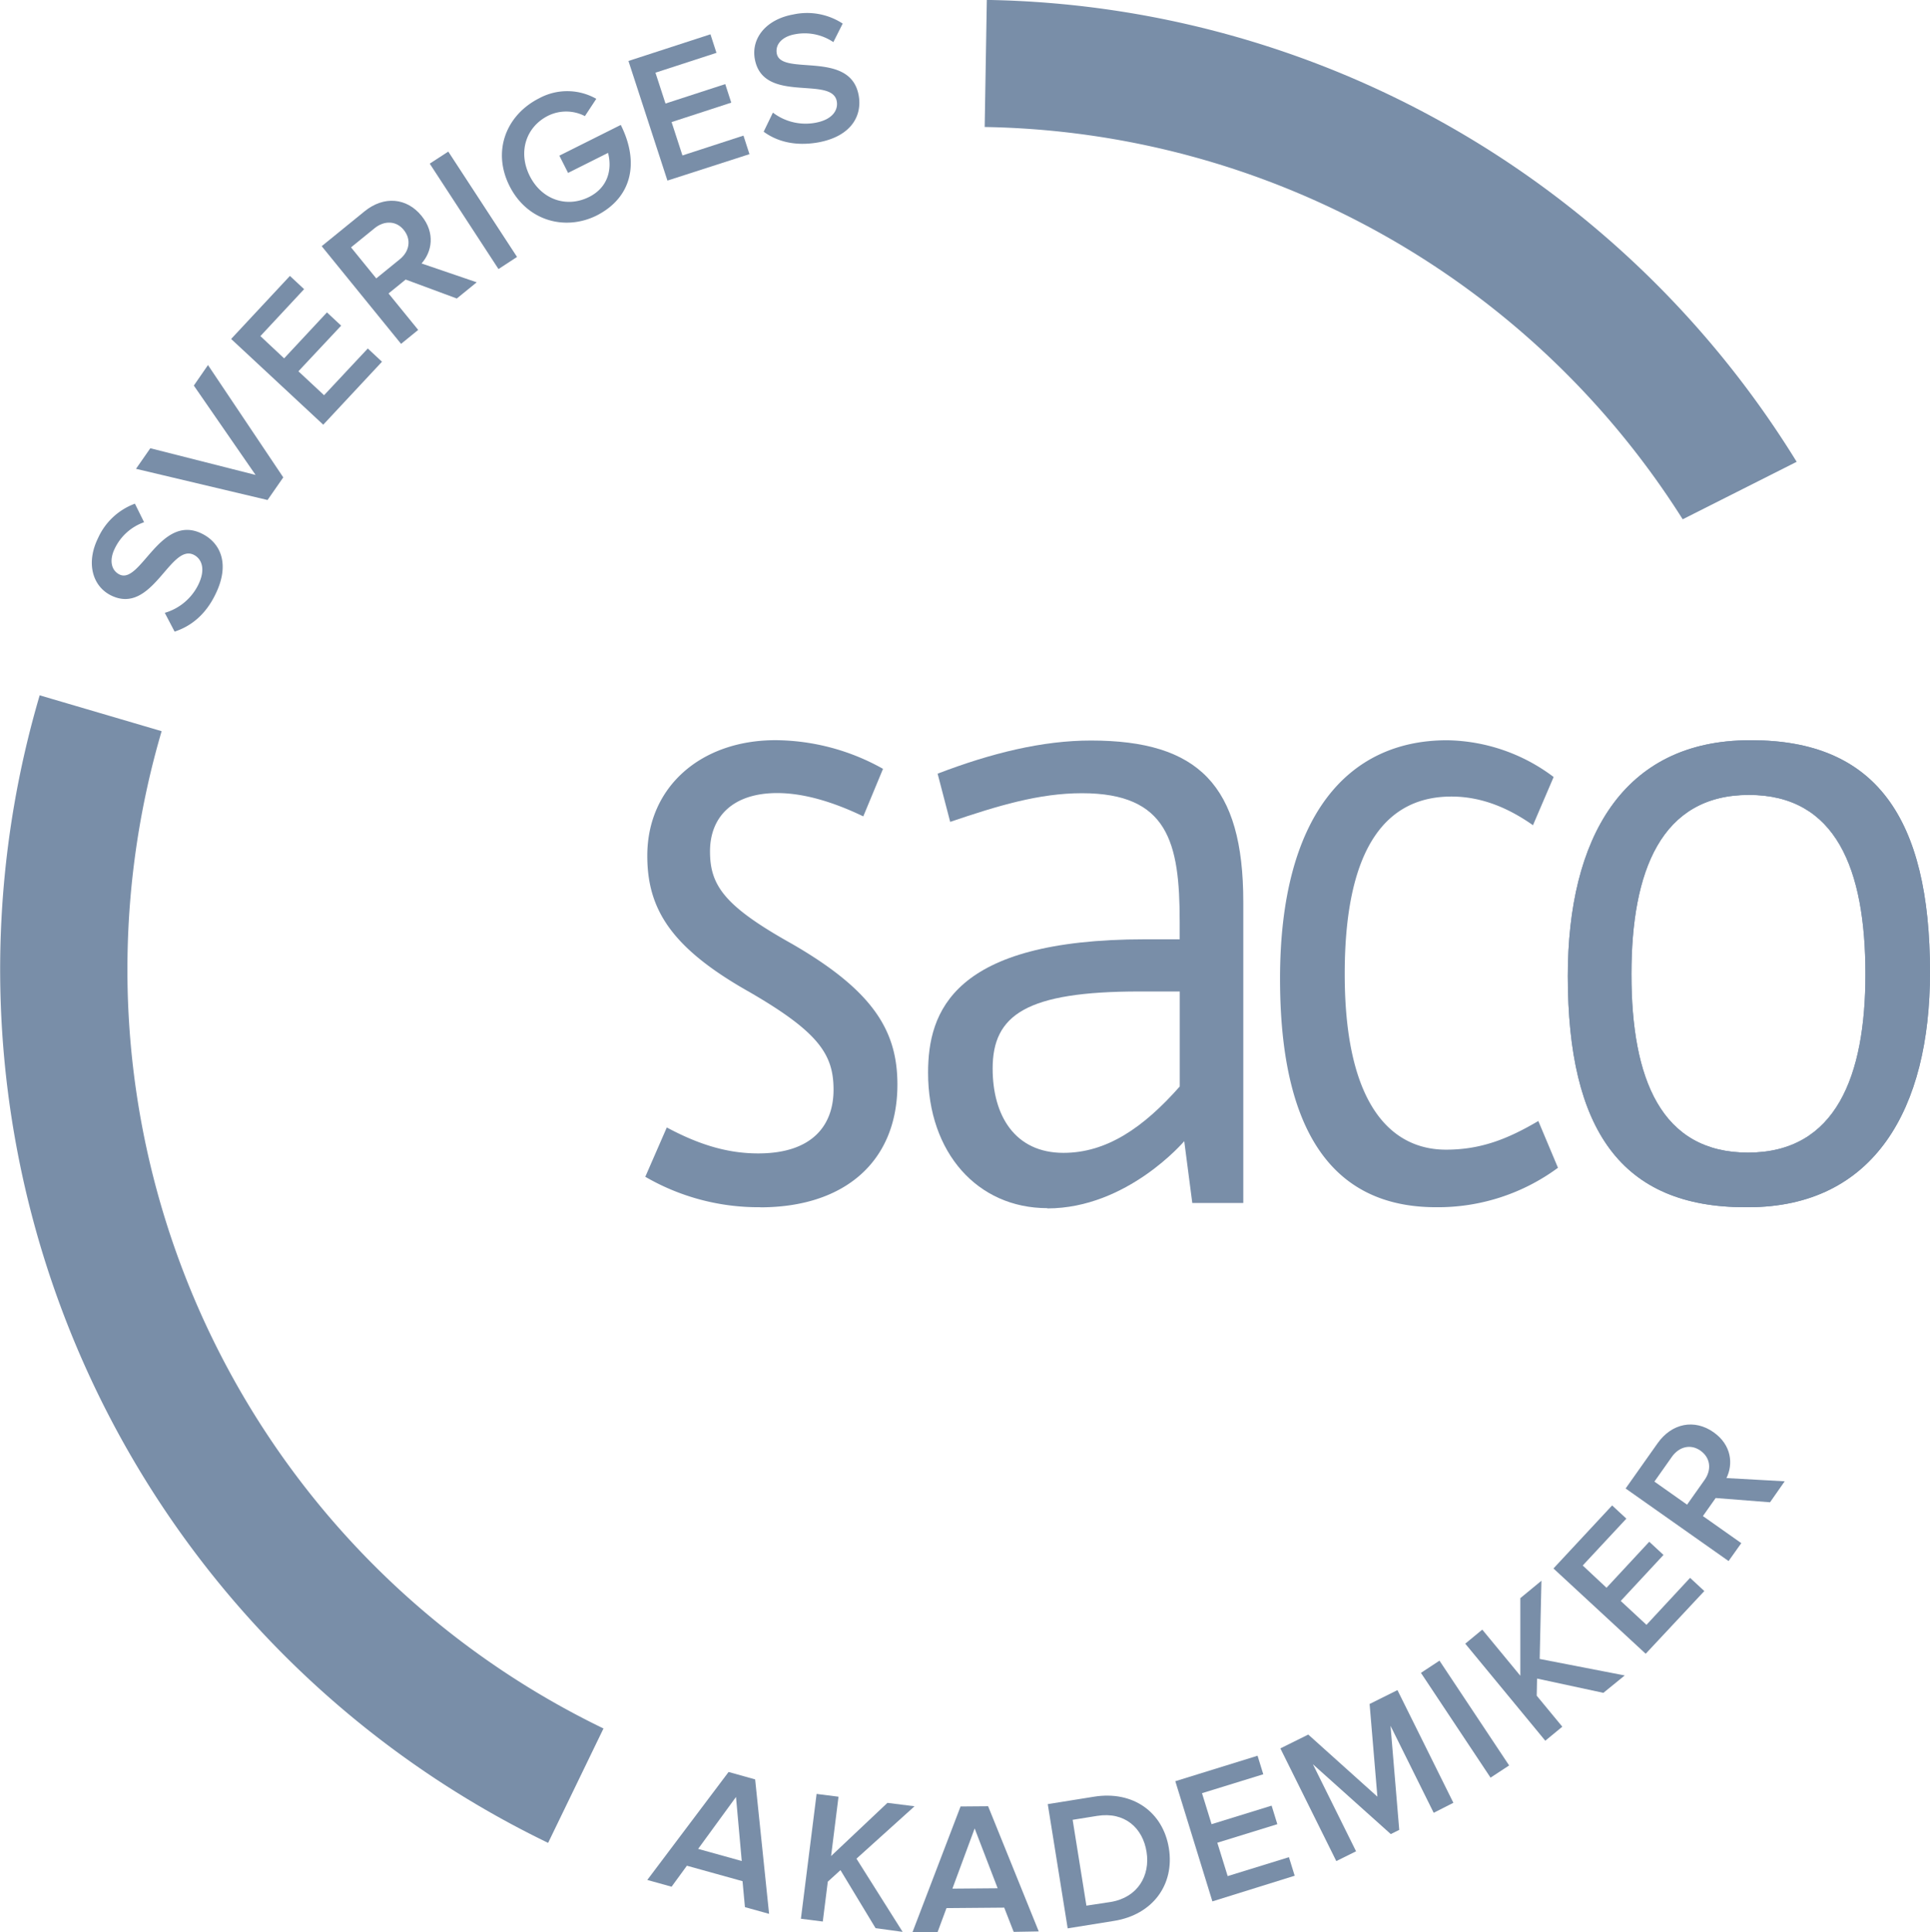 
  <svg xmlns="http://www.w3.org/2000/svg" viewBox="0 0 520.39 521.11">
    <path
      d="M204.85,325.58a60.77,60.77,0,0,1-30.94-8.21l5.8-13.3c9,4.83,16.68,7,24.66,7,14.75,0,20.3-7.74,20.3-17.17S220.8,278.43,202,267.55c-21-11.84-27.55-22.24-27.55-36.74,0-18.61,14.5-31.18,34.56-31.18a59.79,59.79,0,0,1,29,7.73l-5.32,12.82c-6.53-3.15-15-6.29-23.21-6.29-12.08,0-18.12,6.52-18.12,15.72s3.86,14.74,22,24.89c22.24,12.81,28.53,23.69,28.53,38,0,20.79-14.27,33.11-37,33.11"
      transform="translate(0.08 -0.02)"
      style="fill: #798ea8;"
    />
    <path
      d="M420,314.94a54.49,54.49,0,0,1-32.87,10.64c-21.52,0-42.07-12.08-42.07-61.63,0-44,18.38-64.3,45-64.3a48.76,48.76,0,0,1,28.77,9.91l-5.57,13c-6.53-4.59-13.77-7.73-22-7.73-16.44,0-28.76,12.09-28.76,47.85,0,36,13,47.38,27.31,47.38,9.43,0,16.68-2.9,24.89-7.73Z"
      transform="translate(0.08 -0.02)"
      style="fill: #798ea8;"
    />
    <path
      d="M471.24,325.58h-.73c-33.36,0-47.86-20.79-47.86-62.36,0-37,14.74-63.57,49.07-63.57h.48c33.36,0,48.11,20.78,48.11,62.61,0,36.74-15,63.32-49.07,63.32m.24-111.19c-23.69,0-31.67,20.55-31.67,48.34,0,28.29,8,48.12,31.43,48.12,23.68,0,31.66-20.56,31.66-48.12,0-28.51-8-48.34-31.42-48.34"
      transform="translate(0.08 -0.02)"
      style="fill: #798ea8;"
    />
    <path
      d="M282.31,325.83c-18.85,0-32.15-15-32.15-36.5,0-16.38,6.58-36,58.44-36H318v-4.84c0-21.27-3.14-34.56-26.35-34.56-11.6,0-22.71,3.38-35.53,7.73l-3.39-13c14.5-5.56,28.28-8.94,41.34-8.94,29,0,41.08,12.09,41.08,43.51v81.21H321.4l-2.17-16.67s-15.34,18.13-36.92,18.13m24.83-58.5c-30.48,0-39.57,6.31-39.57,20.78,0,12.69,6,22.74,19.09,22.74,11.6,0,21.49-6.72,31.36-17.9V267.4Z"
      transform="translate(0.08 -0.02)"
      style="fill: #798ea8;"
    />
    <path
      d="M34.31,257.6a228,228,0,0,1,9.19-60.4h0l-32.88-9.67h0A261.65,261.65,0,0,0,147.71,497l14.93-30.85A227.28,227.28,0,0,1,34.31,257.6Z"
      transform="translate(0.08 -0.02)"
      style="fill: #798ea8;"
    />
    <path
      d="M402.44,41.15A261,261,0,0,0,266,0h0l-.58,34.27h0A227,227,0,0,1,453.63,140.06l30.73-15.5A262.47,262.47,0,0,0,402.44,41.15Z"
      transform="translate(0.08 -0.02)"
      style="fill: #798ea8;"
    />
    <path
      d="M471.24,325.58h-.73c-33.36,0-47.86-20.79-47.86-62.36,0-37,14.74-63.57,49.07-63.57h.48c33.36,0,48.11,20.78,48.11,62.61,0,36.74-15,63.32-49.07,63.32m.24-111.19c-23.69,0-31.67,20.55-31.67,48.34,0,28.29,8,48.12,31.43,48.12,23.68,0,31.66-20.56,31.66-48.12,0-28.51-8-48.34-31.42-48.34"
      transform="translate(0.08 -0.02)"
      style="fill: #798ea8;"
    />
    <path
      d="M200.78,514.33l-.65-7-15-4.17L181,508.82,174.45,507l21.92-29.12,7.16,2,3.76,36.26Zm-2.41-29.71-10.21,14,11.76,3.27Z"
      transform="translate(0.08 -0.02)"
      style="fill: #798ea8;"
    />
    <path
      d="M236,520l-9.46-15.65-3.42,3.11-1.35,10.75-5.9-.75,4.23-33.66,5.91.75-2,16,15.19-14.34,7.31.92-15.66,14.13L243.3,521Z"
      transform="translate(0.08 -0.02)"
      style="fill: #798ea8;"
    />
    <path
      d="M273.24,521l-2.55-6.54-15.57.13-2.44,6.59h-6.76l13-34,7.43-.06L280,520.88Zm-10.52-27.89-6,16.23,12.2-.1Z"
      transform="translate(0.08 -0.02)"
      style="fill: #798ea8;"
    />
    <path
      d="M287.8,520.05l-5.37-33.5,12.46-2c10.49-1.69,18.63,4.12,20.2,13.91s-4.34,17.9-14.78,19.58Zm21.27-20.61c-1-6.43-5.87-10.91-13.31-9.72l-6.62,1.06,3.71,23.15,6.58-1c7.28-1.22,10.66-7.12,9.64-13.49Z"
      transform="translate(0.08 -0.02)"
      style="fill: #798ea8;"
    />
    <path
      d="M326.82,512.78l-10-32.41L339,473.5l1.54,5-16.52,5.1,2.58,8.36,16.19-5,1.54,5-16.18,5,2.79,9,16.52-5.1,1.55,5Z"
      transform="translate(0.08 -0.02)"
      style="fill: #798ea8;"
    />
    <path
      d="M386.49,488.89l-11.64-23.46,2.35,28.07-2.28,1.13-21-18.83,11.64,23.47-5.33,2.64-15.08-30.39,7.52-3.73,18.64,16.75-2.1-25,7.51-3.74,15.08,30.39Z"
      transform="translate(0.08 -0.02)"
      style="fill: #798ea8;"
    />
    <path
      d="M401.82,479.41l-18.77-28.26,5-3.29,18.78,28.26Z"
      transform="translate(0.08 -0.02)"
      style="fill: #798ea8;"
    />
    <path
      d="M432.24,456.54l-17.88-3.85-.09,4.62,6.9,8.36-4.59,3.78L395,443.28l4.59-3.79,10.26,12.44V431l5.69-4.69-.47,21.09L438,451.85Z"
      transform="translate(0.08 -0.02)"
      style="fill: #798ea8;"
    />
    <path
      d="M443.65,446,418.78,423l15.82-17,3.84,3.56-11.77,12.64,6.42,6,11.52-12.41,3.84,3.56-11.53,12.41,6.94,6.44,11.76-12.67,3.84,3.56Z"
      transform="translate(0.08 -0.02)"
      style="fill: #798ea8;"
    />
    <path
      d="M477.18,405.15,462.52,404l-3.44,4.87,10.35,7.3L466,421l-27.76-19.57,8.6-12.17c3.87-5.49,10-6.61,15.11-3,4.9,3.46,5.32,8.61,3.48,12.36l15.7.87Zm-18.75-13.92c-2.66-1.88-5.77-1.09-7.71,1.65L446,399.57l8.81,6.22,4.73-6.69C461.47,396.36,461.13,393.15,458.43,391.23Z"
      transform="translate(0.08 -0.02)"
      style="fill: #798ea8;"
    />
    <path
      d="M47,170.35l-2.65-5.06a14.61,14.61,0,0,0,9-7.51c2.17-4.37.87-7.12-1.18-8.14-6.38-3.17-11.2,16.47-22.36,10.93-5-2.51-6.75-8.81-3.42-15.51a17.55,17.55,0,0,1,9.91-9.21l2.47,5a13.85,13.85,0,0,0-7.9,7.09c-1.53,3.1-1,5.87,1.25,7,5.69,2.83,11-16.59,22.26-11,5.06,2.51,7.64,8.28,3.59,16.43C55.24,166,51.18,169,47,170.35Z"
      transform="translate(0.08 -0.02)"
      style="fill: #798ea8;"
    />
    <path
      d="M72.06,134.86l-35.47-8.41,3.86-5.55,28.38,7.2L52.18,104,56,98.47,76.3,128.76Z"
      transform="translate(0.08 -0.02)"
      style="fill: #798ea8;"
    />
    <path
      d="M87.08,114.55,62.24,91.43l15.85-17L81.92,78,70.13,90.66l6.4,6L88.08,84.27l3.83,3.57L80.38,100.15l6.92,6.45L99.09,94l3.83,3.57Z"
      transform="translate(0.08 -0.02)"
      style="fill: #798ea8;"
    />
    <path
      d="M123.09,80.52,109.3,75.41l-4.62,3.75,8,9.83-4.62,3.76L86.66,66.41,98.23,57c5.21-4.23,11.37-3.67,15.35,1.23,3.78,4.66,2.79,9.73,0,12.84l14.88,5.08ZM108.8,62.05c-2-2.53-5.27-2.61-7.87-.49l-6.36,5.17,6.8,8.37,6.36-5.17c2.61-2.12,3.15-5.31,1.07-7.88Z"
      transform="translate(0.08 -0.02)"
      style="fill: #798ea8;"
    />
    <path
      d="M134.33,72.58,115.79,44.15l5-3.25,18.54,28.41Z"
      transform="translate(0.08 -0.02)"
      style="fill: #798ea8;"
    />
    <path
      d="M137.29,50.15c-4.78-9.55-.75-19.24,8.07-23.66a15.87,15.87,0,0,1,15.34.18l-3.07,4.66a11,11,0,0,0-9.9-.11c-6,3-8.19,9.79-5,16.2s9.94,8.74,16,5.73c5.14-2.57,6.28-7.46,5.14-11.9l-10.78,5.4L150.74,42l16.56-8.29c5.15,10.29,2.92,19.71-6.63,24.49C152.24,62.31,142.05,59.63,137.29,50.15Z"
      transform="translate(0.08 -0.02)"
      style="fill: #798ea8;"
    />
    <path
      d="M179.88,48.72,169.37,16.46l22.11-7.19,1.62,5-16.45,5.35,2.71,8.32,16.11-5.24,1.62,5L181,32.94l2.93,9,16.45-5.35,1.62,5Z"
      transform="translate(0.08 -0.02)"
      style="fill: #798ea8;"
    />
    <path
      d="M205.83,35.54l2.49-5.15a14.54,14.54,0,0,0,11.4,2.75c4.8-.86,6.23-3.55,5.82-5.8-1.26-7-19.89.84-22.1-11.42-1-5.56,3-10.68,10.39-12a17.55,17.55,0,0,1,13.31,2.46l-2.52,5a13.81,13.81,0,0,0-10.4-2.11c-3.4.62-5.3,2.71-4.86,5.17,1.13,6.25,19.85-1.1,22.09,11.31,1,5.56-2.09,11.08-11,12.69C214.24,39.5,209.39,38.15,205.83,35.54Z"
      transform="translate(0.08 -0.02)"
      style="fill: #798ea8;"
    />
</svg>
